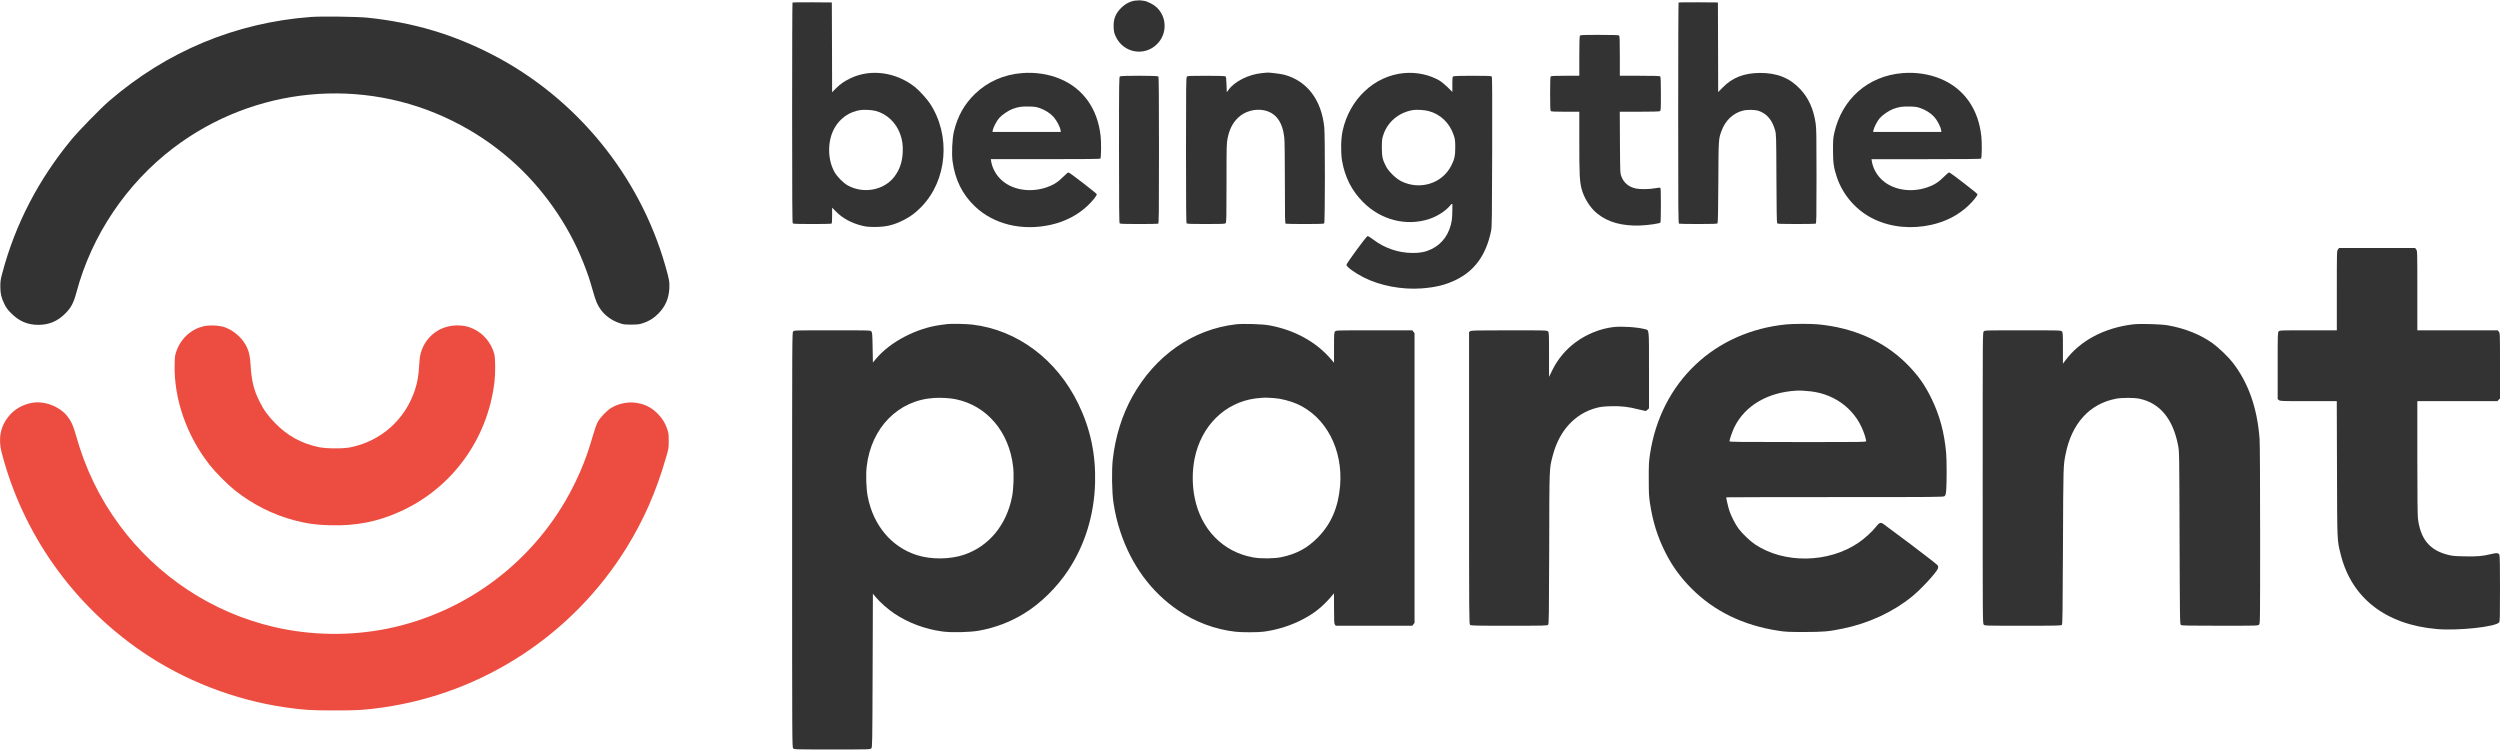 <svg width="160" height="48" viewBox="0 0 160 48" fill="none" xmlns="http://www.w3.org/2000/svg">
<g clip-path="url(#clip0_101_751)">
<path d="M72.657 0.038C72.346 0.077 72.031 0.237 71.772 0.488C71.391 0.855 71.246 1.232 71.274 1.765C71.288 2.044 71.308 2.125 71.416 2.355C71.9 3.38 73.217 3.628 74.03 2.843C74.715 2.187 74.701 1.075 74.002 0.45C73.805 0.272 73.421 0.08 73.207 0.052C73.12 0.042 73.01 0.028 72.961 0.021C72.913 0.018 72.775 0.025 72.657 0.038Z" fill="#333333"/>
<path d="M50.72 0.164C50.706 0.175 50.696 3.353 50.696 7.221C50.696 12.646 50.706 14.264 50.737 14.296C50.768 14.327 51.087 14.338 51.961 14.338C52.611 14.338 53.168 14.327 53.199 14.317C53.248 14.299 53.255 14.219 53.255 13.793V13.291L53.511 13.549C53.939 13.978 54.493 14.278 55.184 14.449C55.416 14.508 55.592 14.522 55.969 14.526C56.72 14.526 57.211 14.407 57.888 14.055C58.293 13.846 58.601 13.612 58.957 13.249C60.63 11.543 60.869 8.662 59.51 6.614C59.306 6.307 58.812 5.767 58.532 5.55C57.321 4.608 55.72 4.396 54.444 5.003C54.029 5.201 53.763 5.386 53.483 5.672L53.255 5.906L53.248 3.032L53.237 0.157L51.989 0.147C51.304 0.143 50.734 0.15 50.72 0.164ZM56.042 7.099C56.747 7.281 57.345 7.842 57.608 8.568C57.75 8.955 57.798 9.314 57.774 9.761C57.743 10.375 57.577 10.853 57.252 11.292C56.595 12.175 55.267 12.429 54.258 11.868C53.977 11.714 53.59 11.324 53.417 11.024C52.944 10.2 52.947 8.979 53.428 8.16C53.78 7.556 54.365 7.155 55.046 7.047C55.295 7.008 55.782 7.033 56.042 7.099Z" fill="#333333"/>
<path d="M107.429 0.164C107.415 0.175 107.404 3.359 107.404 7.242C107.404 13.64 107.408 14.296 107.46 14.316C107.491 14.327 108.047 14.337 108.701 14.337C109.624 14.337 109.894 14.327 109.922 14.292C109.949 14.261 109.963 13.423 109.974 11.651C109.987 8.829 109.984 8.903 110.188 8.351C110.433 7.696 110.931 7.232 111.554 7.078C111.83 7.008 112.325 7.019 112.557 7.096C113.075 7.273 113.421 7.678 113.604 8.33C113.677 8.596 113.68 8.648 113.691 11.421C113.698 13.382 113.712 14.261 113.739 14.292C113.767 14.327 114.03 14.337 114.96 14.337C115.614 14.337 116.17 14.327 116.201 14.316C116.25 14.296 116.257 13.995 116.257 11.278C116.257 8.732 116.25 8.201 116.201 7.894C116.066 6.977 115.748 6.269 115.212 5.7C114.538 4.985 113.725 4.661 112.626 4.668C111.62 4.675 110.88 4.964 110.267 5.585L109.963 5.892L109.956 3.025L109.946 0.157L108.698 0.147C108.013 0.143 107.442 0.15 107.429 0.164Z" fill="#333333"/>
<path d="M19.9 1.085C15.069 1.448 10.671 3.283 6.985 6.464C6.425 6.949 5.041 8.365 4.561 8.948C2.462 11.495 0.975 14.358 0.152 17.46C0.038 17.885 0.021 17.997 0.021 18.332C0.021 18.789 0.079 19.047 0.283 19.465C0.401 19.703 0.487 19.821 0.726 20.058C1.217 20.557 1.774 20.791 2.455 20.791C3.136 20.791 3.693 20.557 4.184 20.058C4.55 19.692 4.713 19.382 4.893 18.709C5.864 15.06 8.102 11.739 11.117 9.454C16.28 5.543 23.203 4.877 28.967 7.741C30.34 8.425 31.498 9.196 32.646 10.19C34.68 11.951 36.367 14.341 37.349 16.846C37.622 17.54 37.723 17.84 37.937 18.593C38.134 19.291 38.238 19.532 38.466 19.839C38.753 20.222 39.154 20.509 39.642 20.676C39.898 20.767 39.963 20.774 40.406 20.774C40.838 20.77 40.921 20.76 41.167 20.676C41.554 20.547 41.848 20.362 42.132 20.072C42.581 19.619 42.802 19.106 42.837 18.464C42.858 18.035 42.83 17.885 42.581 17.01C40.928 11.229 36.889 6.286 31.557 3.52C29.002 2.195 26.45 1.438 23.514 1.131C22.881 1.064 20.547 1.036 19.9 1.085Z" fill="#333333"/>
<path d="M101.11 2.299C101.089 2.344 101.075 2.819 101.075 3.607V4.849H100.183C99.537 4.849 99.281 4.86 99.249 4.891C99.218 4.922 99.208 5.215 99.208 6C99.208 6.785 99.218 7.078 99.249 7.11C99.281 7.141 99.537 7.151 100.183 7.151H101.075V9.094C101.075 11.114 101.096 11.592 101.214 12.056C101.362 12.656 101.77 13.308 102.227 13.671C102.918 14.226 103.807 14.47 104.965 14.432C105.484 14.411 106.155 14.316 106.269 14.247C106.283 14.236 106.297 13.734 106.297 13.13C106.297 12.23 106.29 12.028 106.248 12.014C106.224 12.004 106.072 12.021 105.916 12.049C105.584 12.115 104.962 12.122 104.699 12.066C104.243 11.969 103.914 11.697 103.769 11.292C103.689 11.076 103.689 11.065 103.676 9.112L103.665 7.151H104.913C105.709 7.151 106.186 7.137 106.231 7.117C106.293 7.082 106.297 7.033 106.297 6.007C106.297 5.219 106.286 4.922 106.255 4.891C106.224 4.86 105.885 4.849 104.941 4.849H103.669V3.583C103.669 2.644 103.658 2.306 103.627 2.275C103.596 2.243 103.267 2.233 102.365 2.233C101.196 2.233 101.144 2.236 101.11 2.299Z" fill="#333333"/>
<path d="M65.409 4.678C64.251 4.769 63.214 5.226 62.415 5.993C61.716 6.663 61.281 7.441 61.045 8.442C60.942 8.895 60.9 9.816 60.962 10.308C61.118 11.48 61.578 12.422 62.37 13.186C63.577 14.355 65.406 14.801 67.256 14.386C68.169 14.18 68.964 13.769 69.6 13.172C69.912 12.879 70.209 12.509 70.192 12.429C70.181 12.37 68.511 11.079 68.394 11.041C68.355 11.027 68.248 11.111 68.048 11.313C67.712 11.655 67.404 11.85 66.965 11.996C65.876 12.359 64.694 12.14 64.012 11.442C63.711 11.138 63.497 10.72 63.435 10.329L63.411 10.186H66.906C69.5 10.186 70.409 10.176 70.427 10.148C70.475 10.068 70.486 9.108 70.441 8.714C70.25 6.966 69.331 5.665 67.837 5.044C67.111 4.741 66.249 4.608 65.409 4.678ZM66.543 6.917C66.893 7.04 67.218 7.249 67.436 7.493C67.626 7.713 67.837 8.107 67.871 8.309L67.892 8.442H65.703H63.518L63.538 8.327C63.573 8.149 63.784 7.741 63.94 7.563C64.112 7.361 64.524 7.078 64.794 6.977C65.157 6.841 65.385 6.806 65.841 6.816C66.201 6.823 66.319 6.841 66.543 6.917Z" fill="#333333"/>
<path d="M80.762 4.679C79.922 4.759 79.023 5.205 78.636 5.736L78.514 5.903L78.497 5.411C78.483 5.024 78.47 4.909 78.428 4.884C78.397 4.863 77.875 4.85 77.194 4.85C76.167 4.85 76.004 4.856 75.959 4.905C75.911 4.954 75.904 5.429 75.904 9.608C75.904 13.176 75.914 14.265 75.945 14.296C75.976 14.327 76.302 14.338 77.187 14.338C78.234 14.338 78.397 14.331 78.442 14.282C78.49 14.233 78.497 13.954 78.497 11.715C78.497 9.322 78.501 9.186 78.566 8.854C78.684 8.275 78.881 7.884 79.223 7.546C79.645 7.127 80.32 6.936 80.911 7.061C81.661 7.222 82.094 7.815 82.197 8.83C82.218 9.039 82.232 10.222 82.232 11.739C82.232 14.038 82.239 14.296 82.287 14.317C82.318 14.327 82.875 14.338 83.525 14.338C84.4 14.338 84.718 14.327 84.749 14.296C84.805 14.24 84.808 8.641 84.753 8.136C84.566 6.37 83.643 5.17 82.18 4.78C81.962 4.724 81.174 4.626 81.091 4.647C81.08 4.647 80.935 4.665 80.762 4.679Z" fill="#333333"/>
<path d="M89.856 4.678C87.95 4.853 86.36 6.353 85.924 8.39C85.817 8.892 85.803 9.75 85.889 10.274C86.069 11.331 86.508 12.203 87.228 12.925C88.365 14.079 89.998 14.498 91.464 14.017C91.975 13.849 92.494 13.521 92.791 13.176L92.951 12.994V13.43C92.951 13.671 92.933 13.968 92.916 14.093C92.781 14.944 92.325 15.6 91.619 15.942C91.239 16.123 90.917 16.193 90.409 16.19C89.496 16.186 88.6 15.879 87.874 15.321C87.705 15.192 87.56 15.105 87.522 15.112C87.442 15.126 86.173 16.856 86.173 16.95C86.173 17.076 86.706 17.466 87.266 17.749C88.331 18.29 89.721 18.551 90.997 18.457C91.892 18.387 92.518 18.234 93.179 17.913C94.389 17.323 95.115 16.312 95.43 14.774C95.482 14.522 95.489 13.992 95.499 9.719C95.509 6.157 95.502 4.933 95.471 4.898C95.44 4.86 95.216 4.849 94.258 4.849C93.514 4.849 93.061 4.863 93.016 4.884C92.957 4.919 92.951 4.964 92.951 5.404V5.885L92.65 5.585C92.48 5.421 92.245 5.226 92.121 5.153C91.478 4.779 90.651 4.605 89.856 4.678ZM91.415 7.103C92.19 7.301 92.785 7.877 93.044 8.669C93.124 8.913 93.134 9.007 93.137 9.419C93.137 9.97 93.089 10.2 92.871 10.619C92.287 11.756 90.859 12.192 89.665 11.592C89.341 11.428 88.87 10.971 88.708 10.657C88.483 10.228 88.438 10.015 88.438 9.436C88.441 8.962 88.448 8.889 88.535 8.627C88.811 7.79 89.534 7.19 90.437 7.043C90.672 7.008 91.163 7.036 91.415 7.103Z" fill="#333333"/>
<path d="M121.773 4.678C119.56 4.853 117.88 6.328 117.392 8.516C117.323 8.836 117.312 8.966 117.312 9.628C117.316 10.441 117.357 10.727 117.555 11.327C117.949 12.51 118.834 13.507 119.961 14.038C121.051 14.55 122.344 14.672 123.62 14.386C124.533 14.181 125.328 13.769 125.965 13.172C126.276 12.88 126.573 12.51 126.556 12.43C126.546 12.37 124.875 11.079 124.758 11.041C124.72 11.027 124.613 11.111 124.412 11.313C124.077 11.655 123.769 11.85 123.33 11.997C122.24 12.36 121.058 12.14 120.376 11.442C120.076 11.139 119.861 10.72 119.799 10.329L119.775 10.187H123.271C125.864 10.187 126.774 10.176 126.791 10.148C126.84 10.068 126.85 9.109 126.805 8.714C126.615 6.967 125.695 5.666 124.201 5.045C123.475 4.741 122.614 4.609 121.773 4.678ZM122.908 6.918C123.257 7.04 123.582 7.249 123.8 7.493C123.983 7.703 124.191 8.093 124.229 8.31L124.253 8.442H122.067H119.882L119.903 8.327C119.937 8.149 120.148 7.741 120.304 7.563C120.477 7.361 120.888 7.078 121.158 6.977C121.521 6.841 121.749 6.806 122.206 6.817C122.565 6.824 122.683 6.841 122.908 6.918Z" fill="#333333"/>
<path d="M71.678 4.888C71.62 4.919 71.616 5.181 71.616 9.587C71.616 13.169 71.627 14.265 71.658 14.296C71.689 14.327 72.007 14.338 72.882 14.338C73.532 14.338 74.088 14.327 74.12 14.317C74.168 14.296 74.175 13.85 74.175 9.615C74.175 6.022 74.164 4.923 74.133 4.891C74.078 4.836 71.768 4.832 71.678 4.888Z" fill="#333333"/>
<path d="M149.63 15.963C149.557 16.053 149.557 16.078 149.557 18.596V21.14H147.731C145.916 21.14 145.902 21.14 145.836 21.213C145.774 21.283 145.771 21.37 145.771 23.414V25.542L145.853 25.608C145.93 25.671 146.013 25.674 147.745 25.674H149.554L149.567 29.99C149.581 34.744 149.571 34.538 149.802 35.47C150.491 38.271 152.68 39.973 155.954 40.259C157.317 40.378 159.748 40.116 159.948 39.827C159.993 39.761 160 39.485 160 37.664C160 36.258 159.99 35.553 159.962 35.508C159.896 35.383 159.793 35.372 159.44 35.459C158.887 35.595 158.51 35.627 157.711 35.606C157.061 35.592 156.933 35.578 156.629 35.498C155.484 35.198 154.906 34.486 154.747 33.174C154.723 32.986 154.709 31.584 154.709 29.278V25.674H157.268H159.831L159.914 25.587L160 25.503V23.414C160 21.352 160 21.321 159.927 21.23L159.858 21.14H157.282H154.709V18.596C154.709 16.078 154.709 16.053 154.637 15.963L154.568 15.872H152.133H149.699L149.63 15.963Z" fill="#333333"/>
<path d="M60.62 20.742C60.572 20.749 60.395 20.773 60.222 20.794C58.677 20.99 56.972 21.876 56.073 22.954L55.865 23.201L55.848 22.242C55.831 21.366 55.824 21.279 55.765 21.213C55.7 21.14 55.696 21.14 53.265 21.14C50.879 21.14 50.834 21.14 50.765 21.209C50.696 21.279 50.696 21.325 50.696 34.553C50.696 47.78 50.696 47.826 50.765 47.896C50.834 47.965 50.879 47.965 53.265 47.965C55.696 47.965 55.7 47.965 55.765 47.892C55.827 47.822 55.831 47.676 55.848 42.907L55.865 37.996L56.066 38.236C56.322 38.547 56.813 38.979 57.231 39.262C58.113 39.858 59.213 40.27 60.323 40.416C60.907 40.493 62.062 40.469 62.643 40.364C63.681 40.179 64.638 39.816 65.531 39.272C66.589 38.63 67.661 37.577 68.387 36.464C69.445 34.852 70.026 32.944 70.085 30.925C70.136 29.079 69.787 27.436 69.006 25.832C67.623 22.992 65.105 21.115 62.225 20.773C61.83 20.728 60.859 20.707 60.62 20.742ZM61.173 25.552C63.162 25.964 64.583 27.635 64.839 29.861C64.901 30.377 64.867 31.308 64.77 31.793C64.413 33.6 63.3 34.954 61.713 35.498C60.814 35.808 59.6 35.819 58.677 35.526C57.059 35.01 55.897 33.632 55.537 31.793C55.44 31.308 55.406 30.377 55.468 29.861C55.755 27.37 57.491 25.605 59.79 25.469C60.254 25.441 60.8 25.476 61.173 25.552Z" fill="#333333"/>
<path d="M79.102 20.756C76.339 21.073 73.922 22.762 72.466 25.389C71.806 26.582 71.384 27.935 71.218 29.407C71.138 30.101 71.162 31.525 71.263 32.18C71.37 32.875 71.498 33.415 71.705 34.036C72.404 36.157 73.68 37.894 75.392 39.056C76.498 39.809 77.771 40.284 79.067 40.43C79.475 40.476 80.478 40.476 80.848 40.43C81.657 40.329 82.515 40.071 83.231 39.712C84.092 39.283 84.645 38.843 85.288 38.076L85.375 37.971L85.378 38.93C85.378 39.743 85.385 39.904 85.434 39.97L85.486 40.047H87.937H90.389L90.458 39.956L90.531 39.862V30.593V21.325L90.458 21.23L90.389 21.14H87.951C85.562 21.14 85.517 21.14 85.448 21.21C85.382 21.276 85.378 21.325 85.378 22.246V23.215L85.198 23.006C84.244 21.883 82.854 21.119 81.236 20.822C80.776 20.739 79.586 20.704 79.102 20.756ZM81.557 25.479C81.958 25.504 82.584 25.664 83.006 25.849C84.86 26.669 85.959 28.762 85.766 31.089C85.651 32.47 85.195 33.53 84.341 34.399C83.677 35.076 82.985 35.449 82.024 35.655C81.55 35.756 80.686 35.763 80.191 35.672C78.272 35.323 76.865 33.886 76.46 31.86C76.294 31.04 76.294 30.15 76.457 29.341C76.879 27.255 78.386 25.765 80.347 25.5C80.644 25.462 80.973 25.441 81.142 25.455C81.201 25.458 81.388 25.472 81.557 25.479Z" fill="#333333"/>
<path d="M114.339 20.76C109.719 21.21 106.296 24.457 105.601 29.059C105.528 29.54 105.518 29.715 105.521 30.646C105.521 31.546 105.531 31.762 105.597 32.198C105.78 33.402 106.081 34.361 106.59 35.369C107.018 36.22 107.558 36.963 108.249 37.657C109.702 39.116 111.562 40.023 113.799 40.364C114.284 40.441 114.45 40.448 115.477 40.448C116.697 40.445 117.008 40.42 117.914 40.236C119.574 39.901 121.141 39.178 122.375 38.174C122.946 37.713 123.935 36.639 124.028 36.384C124.049 36.332 124.049 36.262 124.028 36.21C124.007 36.151 123.444 35.708 122.303 34.849C121.369 34.148 120.563 33.548 120.508 33.513C120.363 33.419 120.252 33.465 120.079 33.695C119.837 34.009 119.329 34.476 118.934 34.741C117.008 36.042 114.194 36.084 112.33 34.846C112.005 34.626 111.51 34.159 111.272 33.838C111.061 33.555 110.794 33.035 110.677 32.68C110.608 32.47 110.48 31.919 110.48 31.828C110.48 31.822 113.606 31.814 117.427 31.814C124.108 31.814 124.377 31.811 124.45 31.752C124.516 31.696 124.533 31.637 124.557 31.375C124.595 30.918 124.595 29.449 124.554 28.989C124.436 27.684 124.142 26.585 123.62 25.518C123.174 24.597 122.724 23.973 121.991 23.247C120.542 21.82 118.592 20.962 116.324 20.756C115.86 20.715 114.785 20.718 114.339 20.76ZM115.926 25.051C117.572 25.26 118.865 26.324 119.346 27.866C119.394 28.026 119.436 28.187 119.436 28.225C119.436 28.291 119.374 28.291 115.062 28.291C111.265 28.291 110.687 28.284 110.687 28.242C110.687 28.131 110.874 27.597 111.002 27.335C111.68 25.961 113.125 25.11 114.958 25.002C115.193 24.988 115.591 25.009 115.926 25.051Z" fill="#333333"/>
<path d="M136.505 20.76C134.662 20.986 133.14 21.796 132.193 23.055L132.027 23.278V22.277C132.027 21.325 132.023 21.276 131.958 21.21C131.888 21.14 131.843 21.14 129.457 21.14C127.026 21.14 127.023 21.14 126.957 21.213C126.892 21.286 126.892 21.489 126.892 30.593C126.892 39.698 126.892 39.9 126.957 39.974C127.023 40.047 127.026 40.047 129.468 40.047C131.702 40.047 131.919 40.043 131.961 39.988C132.002 39.942 132.013 39.098 132.03 34.94C132.051 29.746 132.047 29.819 132.203 29.048C132.594 27.095 133.735 25.842 135.422 25.518C135.806 25.445 136.567 25.445 136.923 25.518C138.23 25.79 139.074 26.812 139.399 28.514C139.475 28.898 139.475 28.961 139.492 34.424C139.513 39.841 139.513 39.949 139.579 39.998C139.638 40.04 140.035 40.047 142.079 40.047C144.465 40.047 144.51 40.047 144.579 39.977C144.648 39.907 144.648 39.862 144.648 34.246C144.648 30.677 144.634 28.406 144.614 28.099C144.468 26.121 143.901 24.51 142.902 23.215C142.612 22.839 142.003 22.256 141.605 21.967C140.838 21.416 139.828 21.011 138.752 20.823C138.306 20.742 136.947 20.704 136.505 20.76Z" fill="#333333"/>
<path d="M12.985 20.892C12.653 20.983 12.505 21.053 12.235 21.23C11.803 21.524 11.467 21.963 11.287 22.483C11.198 22.738 11.187 22.814 11.177 23.345C11.128 25.542 11.951 27.893 13.418 29.756C13.788 30.227 14.541 30.988 15.008 31.361C16.156 32.282 17.494 32.955 18.902 33.318C19.697 33.52 20.261 33.597 21.153 33.618C22.792 33.66 24.144 33.395 25.572 32.756C28.909 31.267 31.205 28.127 31.645 24.454C31.714 23.871 31.707 22.915 31.631 22.64C31.43 21.932 30.946 21.349 30.303 21.049C29.964 20.889 29.68 20.826 29.269 20.826C28.187 20.826 27.277 21.489 26.952 22.518C26.883 22.734 26.855 22.915 26.831 23.337C26.79 24.039 26.72 24.447 26.558 24.949C25.932 26.854 24.39 28.228 22.426 28.629C21.952 28.724 20.856 28.717 20.382 28.612C19.275 28.371 18.421 27.9 17.636 27.108C17.156 26.624 16.883 26.243 16.602 25.682C16.25 24.974 16.098 24.36 16.046 23.46C16.008 22.776 15.931 22.451 15.721 22.071C15.447 21.576 14.925 21.136 14.396 20.948C14.026 20.815 13.355 20.791 12.985 20.892Z" fill="#ED4D41"/>
<path d="M103.267 20.931C102.427 21.028 101.531 21.388 100.826 21.914C100.196 22.382 99.681 23.003 99.342 23.704L99.138 24.122V22.699C99.138 21.325 99.135 21.276 99.069 21.21C99 21.14 98.955 21.14 96.586 21.14C94.46 21.14 94.166 21.147 94.097 21.196L94.02 21.248V30.59C94.02 39.597 94.024 39.932 94.083 39.988C94.141 40.043 94.366 40.047 96.586 40.047C98.879 40.047 99.028 40.043 99.08 39.984C99.131 39.928 99.135 39.475 99.149 35.093C99.159 29.798 99.152 30.032 99.37 29.181C99.781 27.573 100.784 26.474 102.174 26.104C102.448 26.034 102.617 26.013 103.08 25.999C103.737 25.978 104.232 26.034 104.868 26.201C105.086 26.257 105.287 26.303 105.314 26.303C105.342 26.303 105.404 26.264 105.449 26.215L105.536 26.132V23.697C105.536 20.969 105.553 21.14 105.283 21.067C104.809 20.938 103.803 20.871 103.267 20.931Z" fill="#333333"/>
<path d="M1.981 25.793C1.397 25.922 0.93 26.194 0.574 26.62C0.024 27.279 -0.131 28.074 0.111 28.988C1.463 34.158 4.63 38.648 9.07 41.693C11.74 43.528 14.973 44.787 18.203 45.262C19.444 45.44 19.849 45.468 21.381 45.468C22.881 45.471 23.372 45.44 24.51 45.276C30.931 44.358 36.651 40.612 40.081 35.083C41.195 33.283 41.99 31.483 42.619 29.302C42.796 28.702 42.799 28.685 42.799 28.221C42.799 27.802 42.789 27.719 42.706 27.471C42.574 27.073 42.391 26.777 42.094 26.477C41.679 26.062 41.25 25.852 40.659 25.772C40.168 25.706 39.576 25.831 39.127 26.1C38.836 26.271 38.401 26.728 38.248 27.017C38.172 27.164 38.041 27.537 37.927 27.938C37.574 29.17 37.204 30.119 36.651 31.203C34.279 35.864 29.891 39.202 24.769 40.238C22.407 40.713 19.901 40.675 17.542 40.127C13.59 39.209 10.076 36.897 7.649 33.611C6.363 31.866 5.453 29.986 4.851 27.82C4.696 27.255 4.558 26.955 4.315 26.644C3.797 25.988 2.787 25.619 1.981 25.793Z" fill="#ED4D41"/>
</g>
<defs>
<clipPath id="clip0_101_751">
<rect width="160" height="48" fill="white"/>
</clipPath>
</defs>
</svg>
